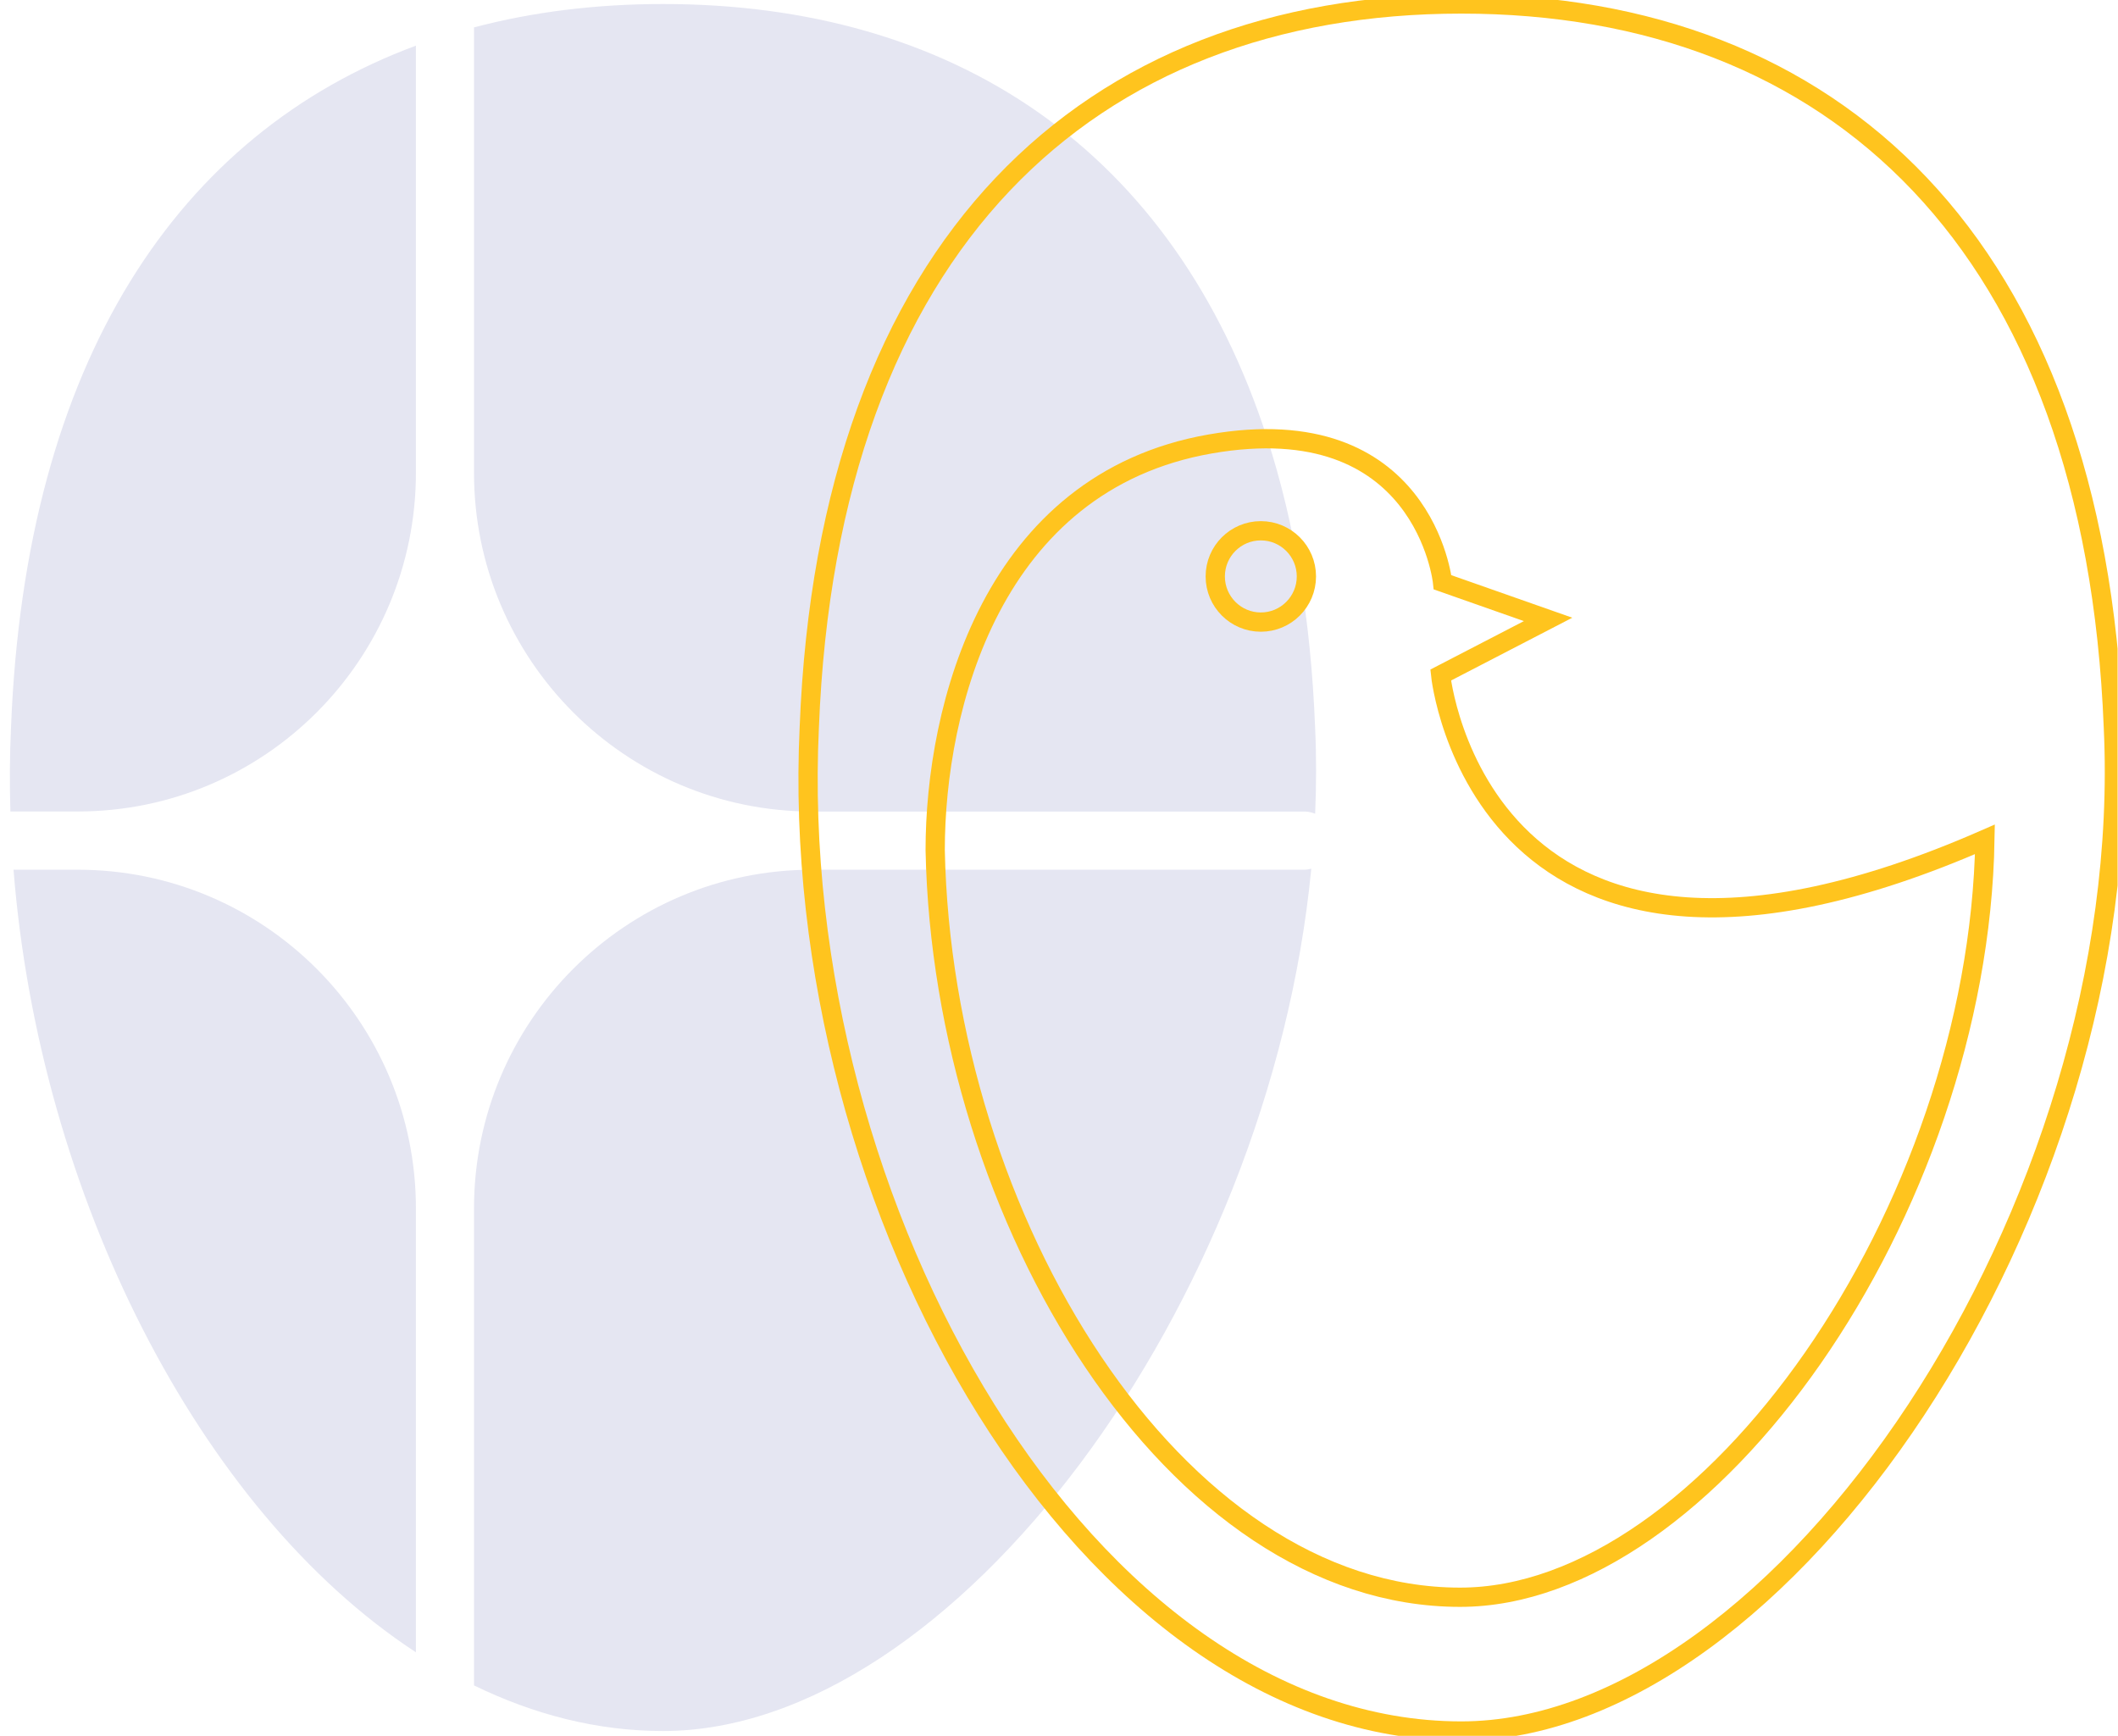 <svg xmlns="http://www.w3.org/2000/svg" width="205" height="168" viewBox="0 0 205 168" fill="none">
  <g clip-path="url(#clip0_18_1921)">
  <path d="M7.514 84.175H1.309C3.779 115.463 19.163 146.117 40.257 159.917V116.979C40.257 98.863 25.6 84.175 7.514 84.175Z" fill="#E5E6F2"/>
  <path d="M40.257 45.738V4.419C17.358 12.905 2.444 34.834 1.066 70.424C0.938 73.121 0.927 75.828 1.006 78.539H7.514C25.599 78.543 40.257 63.854 40.257 45.738Z" fill="#E5E6F2"/>
  <path d="M78.621 78.543H90.644H126.225C126.602 78.543 126.962 78.621 127.293 78.757C127.41 75.975 127.421 73.192 127.289 70.428C126.88 59.92 125.292 50.603 122.668 42.471C113.597 14.35 92.146 0.389 64.177 0.389C57.701 0.389 51.581 1.149 45.878 2.65V45.742C45.878 63.854 60.539 78.543 78.621 78.543Z" fill="#E5E6F2"/>
  <path d="M78.621 84.175C60.535 84.175 45.878 98.863 45.878 116.98V163.121C51.674 165.946 57.812 167.536 64.177 167.536C92.243 167.536 122.835 126.346 126.919 84.079C126.695 84.136 126.463 84.175 126.225 84.175H78.621Z" fill="#E5E6F2"/>
  <path d="M141.441 167.536C172.529 167.536 206.735 116.99 204.553 70.428C202.723 23.591 177.495 0.385 141.441 0.385C105.387 0.385 80.142 23.588 78.329 70.428C76.126 116.99 105.209 167.536 141.441 167.536Z" stroke="#FFC41E" stroke-width="1.864" stroke-miterlimit="10"/>
  <path d="M141.323 154.589C165.269 154.589 191.501 117.29 192.12 81.236C143.26 102.634 139.44 65.335 139.44 65.335L149.839 59.949L139.625 56.357C139.625 56.357 137.856 39.346 117.125 42.97C95.984 46.666 90.516 68.477 90.516 82.281C91.235 118.01 113.685 154.589 141.323 154.589Z" stroke="#FFC41E" stroke-width="1.864" stroke-miterlimit="10"/>
  <path d="M126.446 55.789C126.446 58.229 124.47 60.209 122.035 60.209C119.6 60.209 117.624 58.229 117.624 55.789C117.624 53.346 119.6 51.37 122.035 51.37C124.47 51.37 126.446 53.35 126.446 55.789Z" stroke="#FFC41E" stroke-width="1.864" stroke-miterlimit="10"/>
  </g>
  <defs>
  <clipPath id="clip0_18_1921">
  <rect width="204" height="168" fill="white" transform="translate(0.959)"/>
  </clipPath>
  </defs>
</svg>